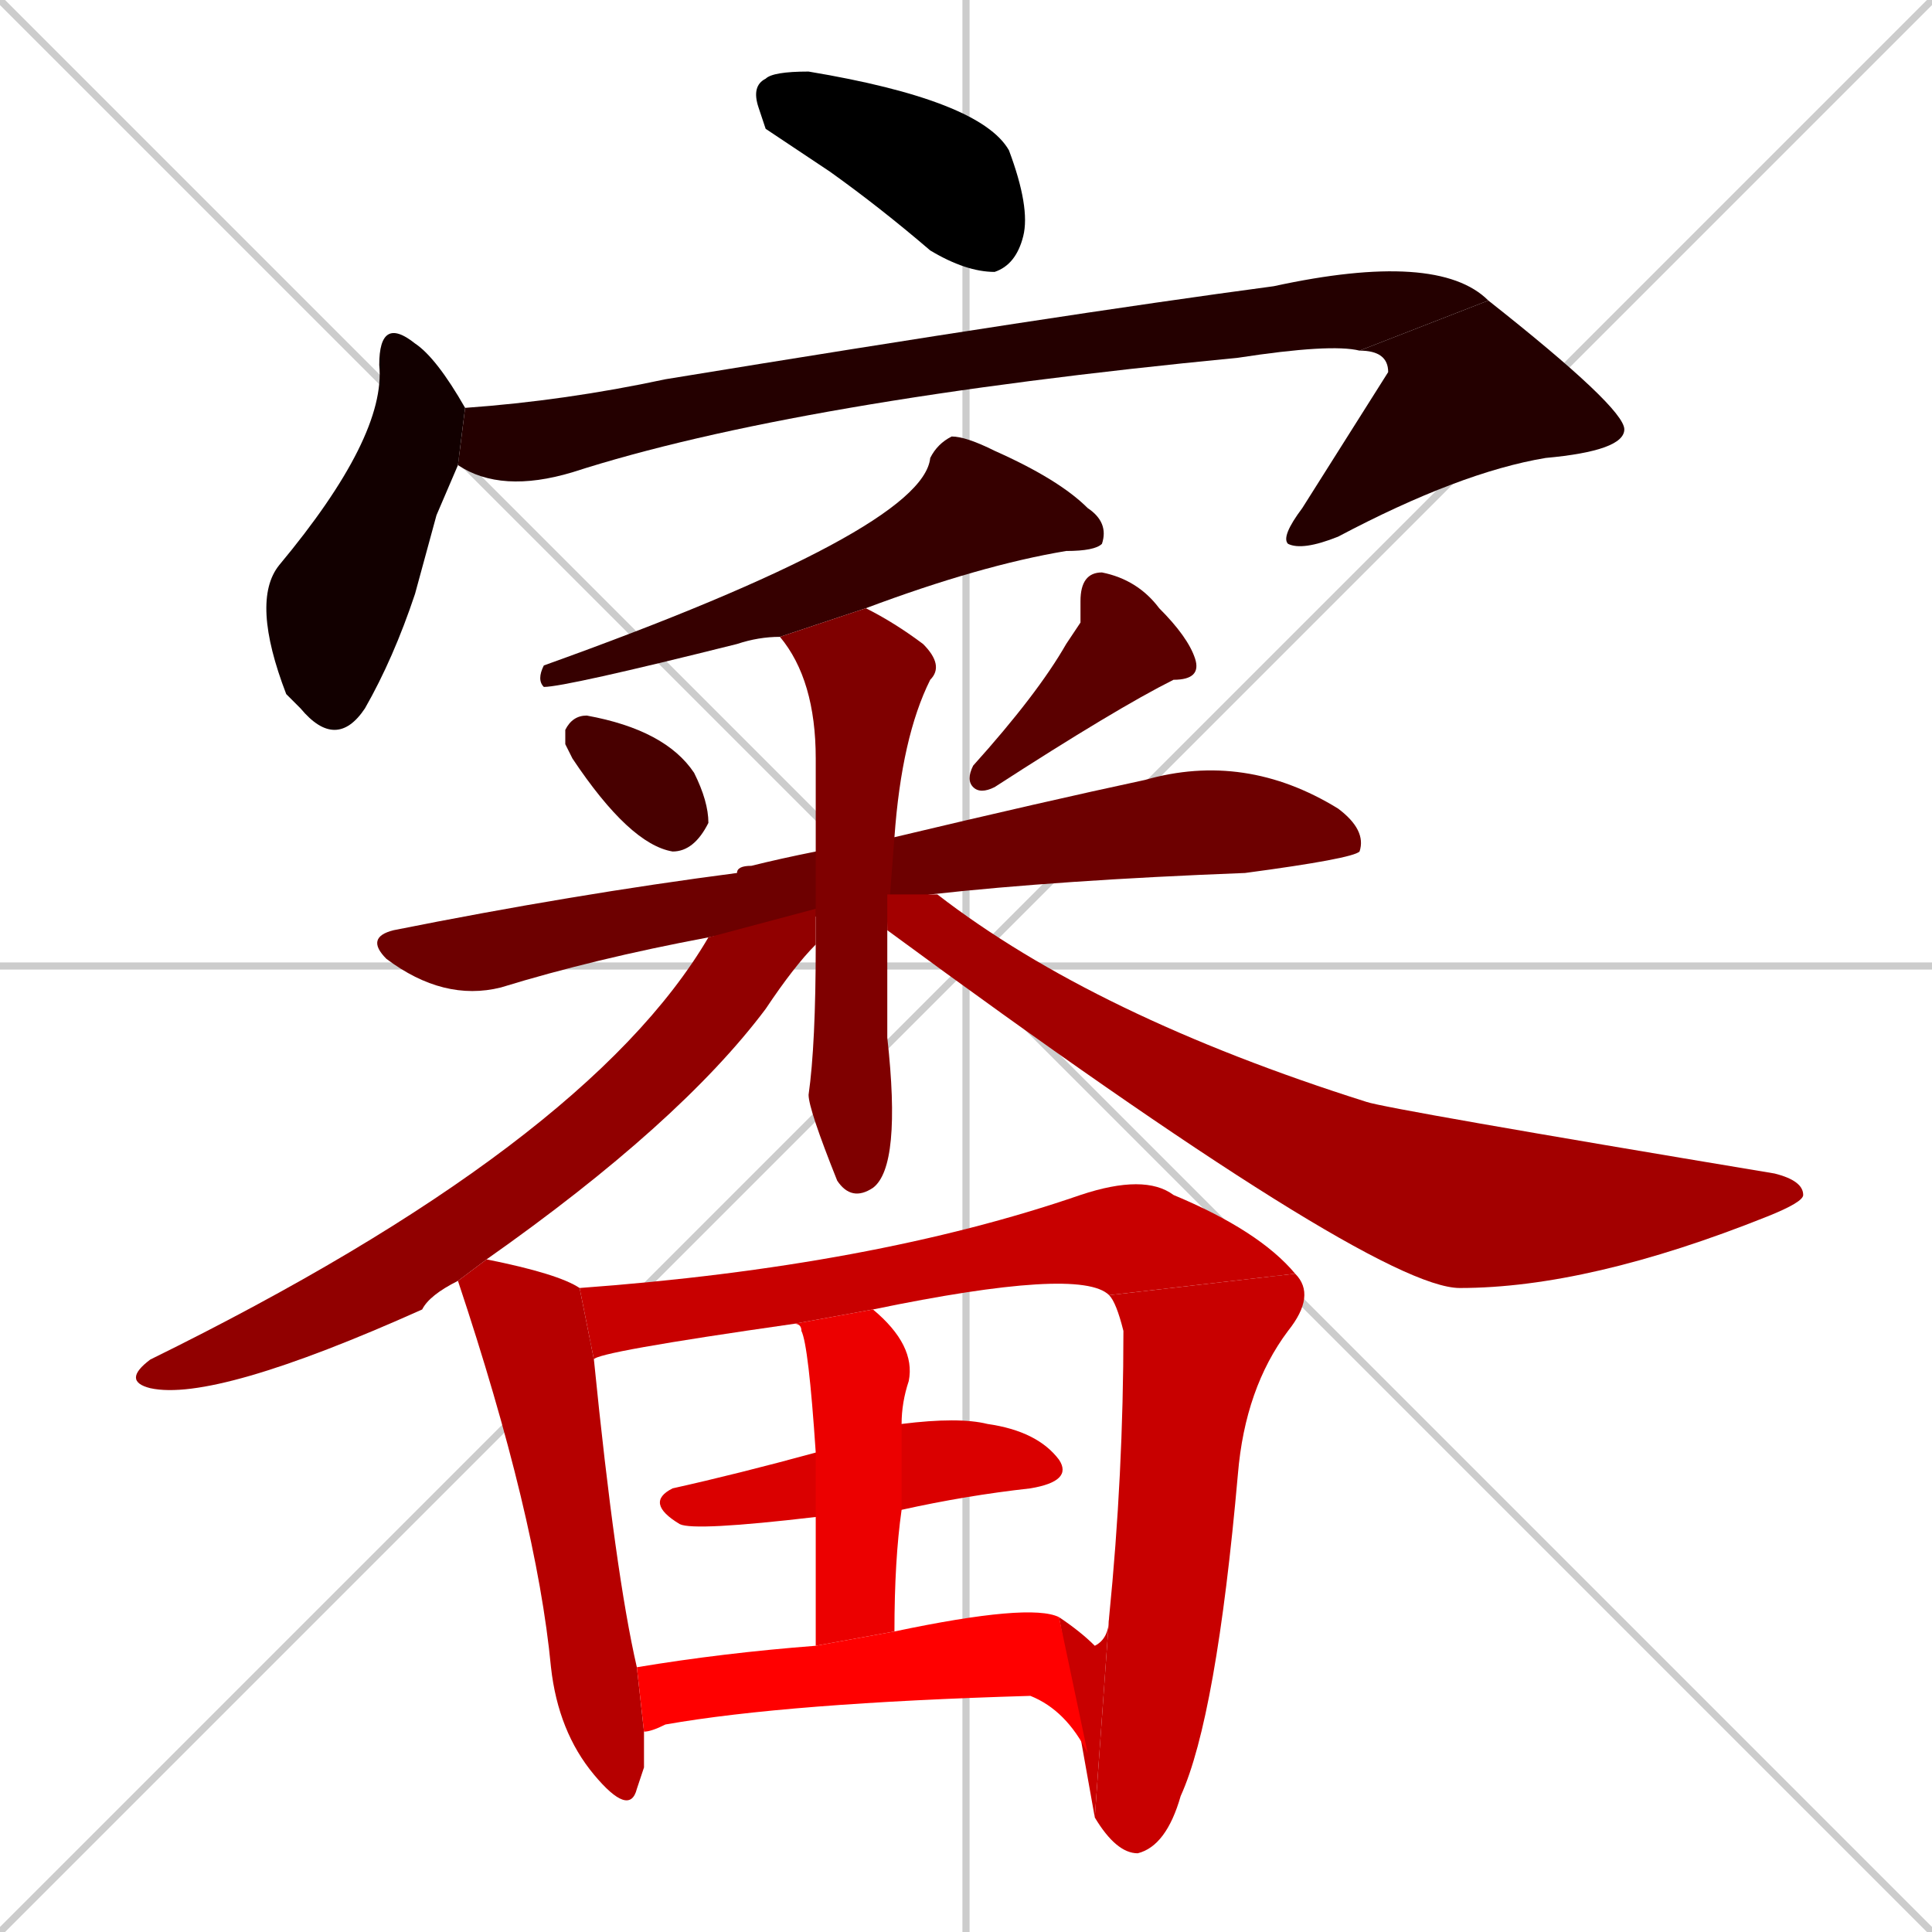 <svg xmlns="http://www.w3.org/2000/svg" xmlns:xlink="http://www.w3.org/1999/xlink" width="270" height="270"><path d="M 0 0 L 270 270 M 270 0 L 0 270 M 135 0 L 135 270 M 0 135 L 270 135" stroke="#CCCCCC" /><path d="M 107 18 L 106 15 Q 105 12 107 11 Q 108 10 113 10 Q 137 14 141 21 Q 144 29 143 33 Q 142 37 139 38 Q 135 38 130 35 Q 123 29 116 24" fill="#000000" /><path d="M 61 72 L 58 83 Q 55 92 51 99 Q 47 105 42 99 Q 41 98 40 97 Q 35 84 39 79 Q 54 61 53 51 Q 53 44 58 48 Q 61 50 65 57 L 64 65" fill="#120000" /><path d="M 65 57 Q 79 56 93 53 Q 148 44 178 40 Q 201 35 208 42 L 190 49 Q 186 48 173 50 Q 111 56 80 66 Q 70 69 64 65" fill="#240000" /><path d="M 208 42 Q 227 57 227 60 Q 227 63 216 64 Q 204 66 187 75 Q 182 77 180 76 Q 179 75 182 71 Q 194 52 194 52 Q 194 49 190 49" fill="#240000" /><path d="M 109 89 Q 106 89 103 90 Q 79 96 76 96 Q 75 95 76 93 Q 129 74 130 64 Q 131 62 133 61 Q 135 61 139 63 Q 148 67 152 71 Q 155 73 154 76 Q 153 77 149 77 Q 137 79 121 85" fill="#360000" /><path d="M 79 104 L 79 102 Q 80 100 82 100 Q 93 102 97 108 Q 99 112 99 115 Q 97 119 94 119 Q 88 118 80 106" fill="#480000" /><path d="M 151 87 L 151 84 Q 151 80 154 80 Q 159 81 162 85 Q 166 89 167 92 Q 168 95 164 95 Q 156 99 139 110 Q 137 111 136 110 Q 135 109 136 107 Q 145 97 149 90" fill="#5b0000" /><path d="M 99 131 Q 83 134 70 138 Q 62 140 54 134 Q 51 131 55 130 Q 80 125 103 122 Q 103 121 105 121 Q 109 120 114 119 L 125 117 Q 146 112 160 109 Q 174 105 187 113 Q 191 116 190 119 Q 189 120 174 122 Q 148 123 130 125" fill="#6d0000" /><path d="M 114 119 Q 114 113 114 106 Q 114 95 109 89 L 121 85 Q 125 87 129 90 Q 132 93 130 95 Q 126 103 125 117 L 124 130 Q 124 137 124 145 Q 126 163 122 166 Q 119 168 117 165 Q 113 155 113 153 Q 114 146 114 132" fill="#7f0000" /><path d="M 64 179 Q 60 181 59 183 Q 30 196 21 194 Q 17 193 21 190 Q 82 160 99 131 L 114 127 L 114 132 Q 111 135 107 141 Q 95 157 68 176" fill="#910000" /><path d="M 124 125 L 130 125 L 131 125 Q 153 142 191 154 Q 194 155 248 164 Q 252 165 252 167 Q 252 168 247 170 Q 222 180 204 180 Q 192 180 124 130" fill="#a30000" /><path d="M 90 247 L 89 250 Q 88 254 83 248 Q 78 242 77 233 Q 75 212 64 179 L 68 176 Q 78 178 81 180 L 83 190 Q 86 220 89 233 L 90 242" fill="#b60000" /><path d="M 111 185 Q 83 189 83 190 L 81 180 Q 81 180 81 180 Q 122 177 151 167 Q 160 164 164 167 Q 176 172 181 178 L 155 181 Q 151 177 122 183" fill="#c80000" /><path d="M 155 226 Q 157 206 157 186 Q 156 182 155 181 L 181 178 Q 184 181 180 186 Q 174 194 173 206 Q 170 240 165 251 Q 163 258 159 259 Q 156 259 153 254" fill="#c80000" /><path d="M 148 226 Q 151 228 153 230 Q 153 230 153 230 Q 155 229 155 226 L 153 254" fill="#c80000" /><path d="M 114 212 Q 97 214 95 213 Q 90 210 94 208 Q 103 206 114 203 L 126 199 Q 134 198 138 199 Q 145 200 148 204 Q 150 207 144 208 Q 135 209 126 211" fill="#da0000" /><path d="M 114 230 Q 114 219 114 212 L 114 203 Q 113 188 112 186 Q 112 185 111 185 L 122 183 Q 128 188 127 193 Q 126 196 126 199 L 126 211 Q 125 218 125 228" fill="#ec0000" /><path d="M 89 233 Q 101 231 114 230 L 125 228 Q 144 224 148 226 L 152 245 Q 149 239 144 237 Q 110 238 93 241 Q 91 242 90 242" fill="#ff0000" /></svg>